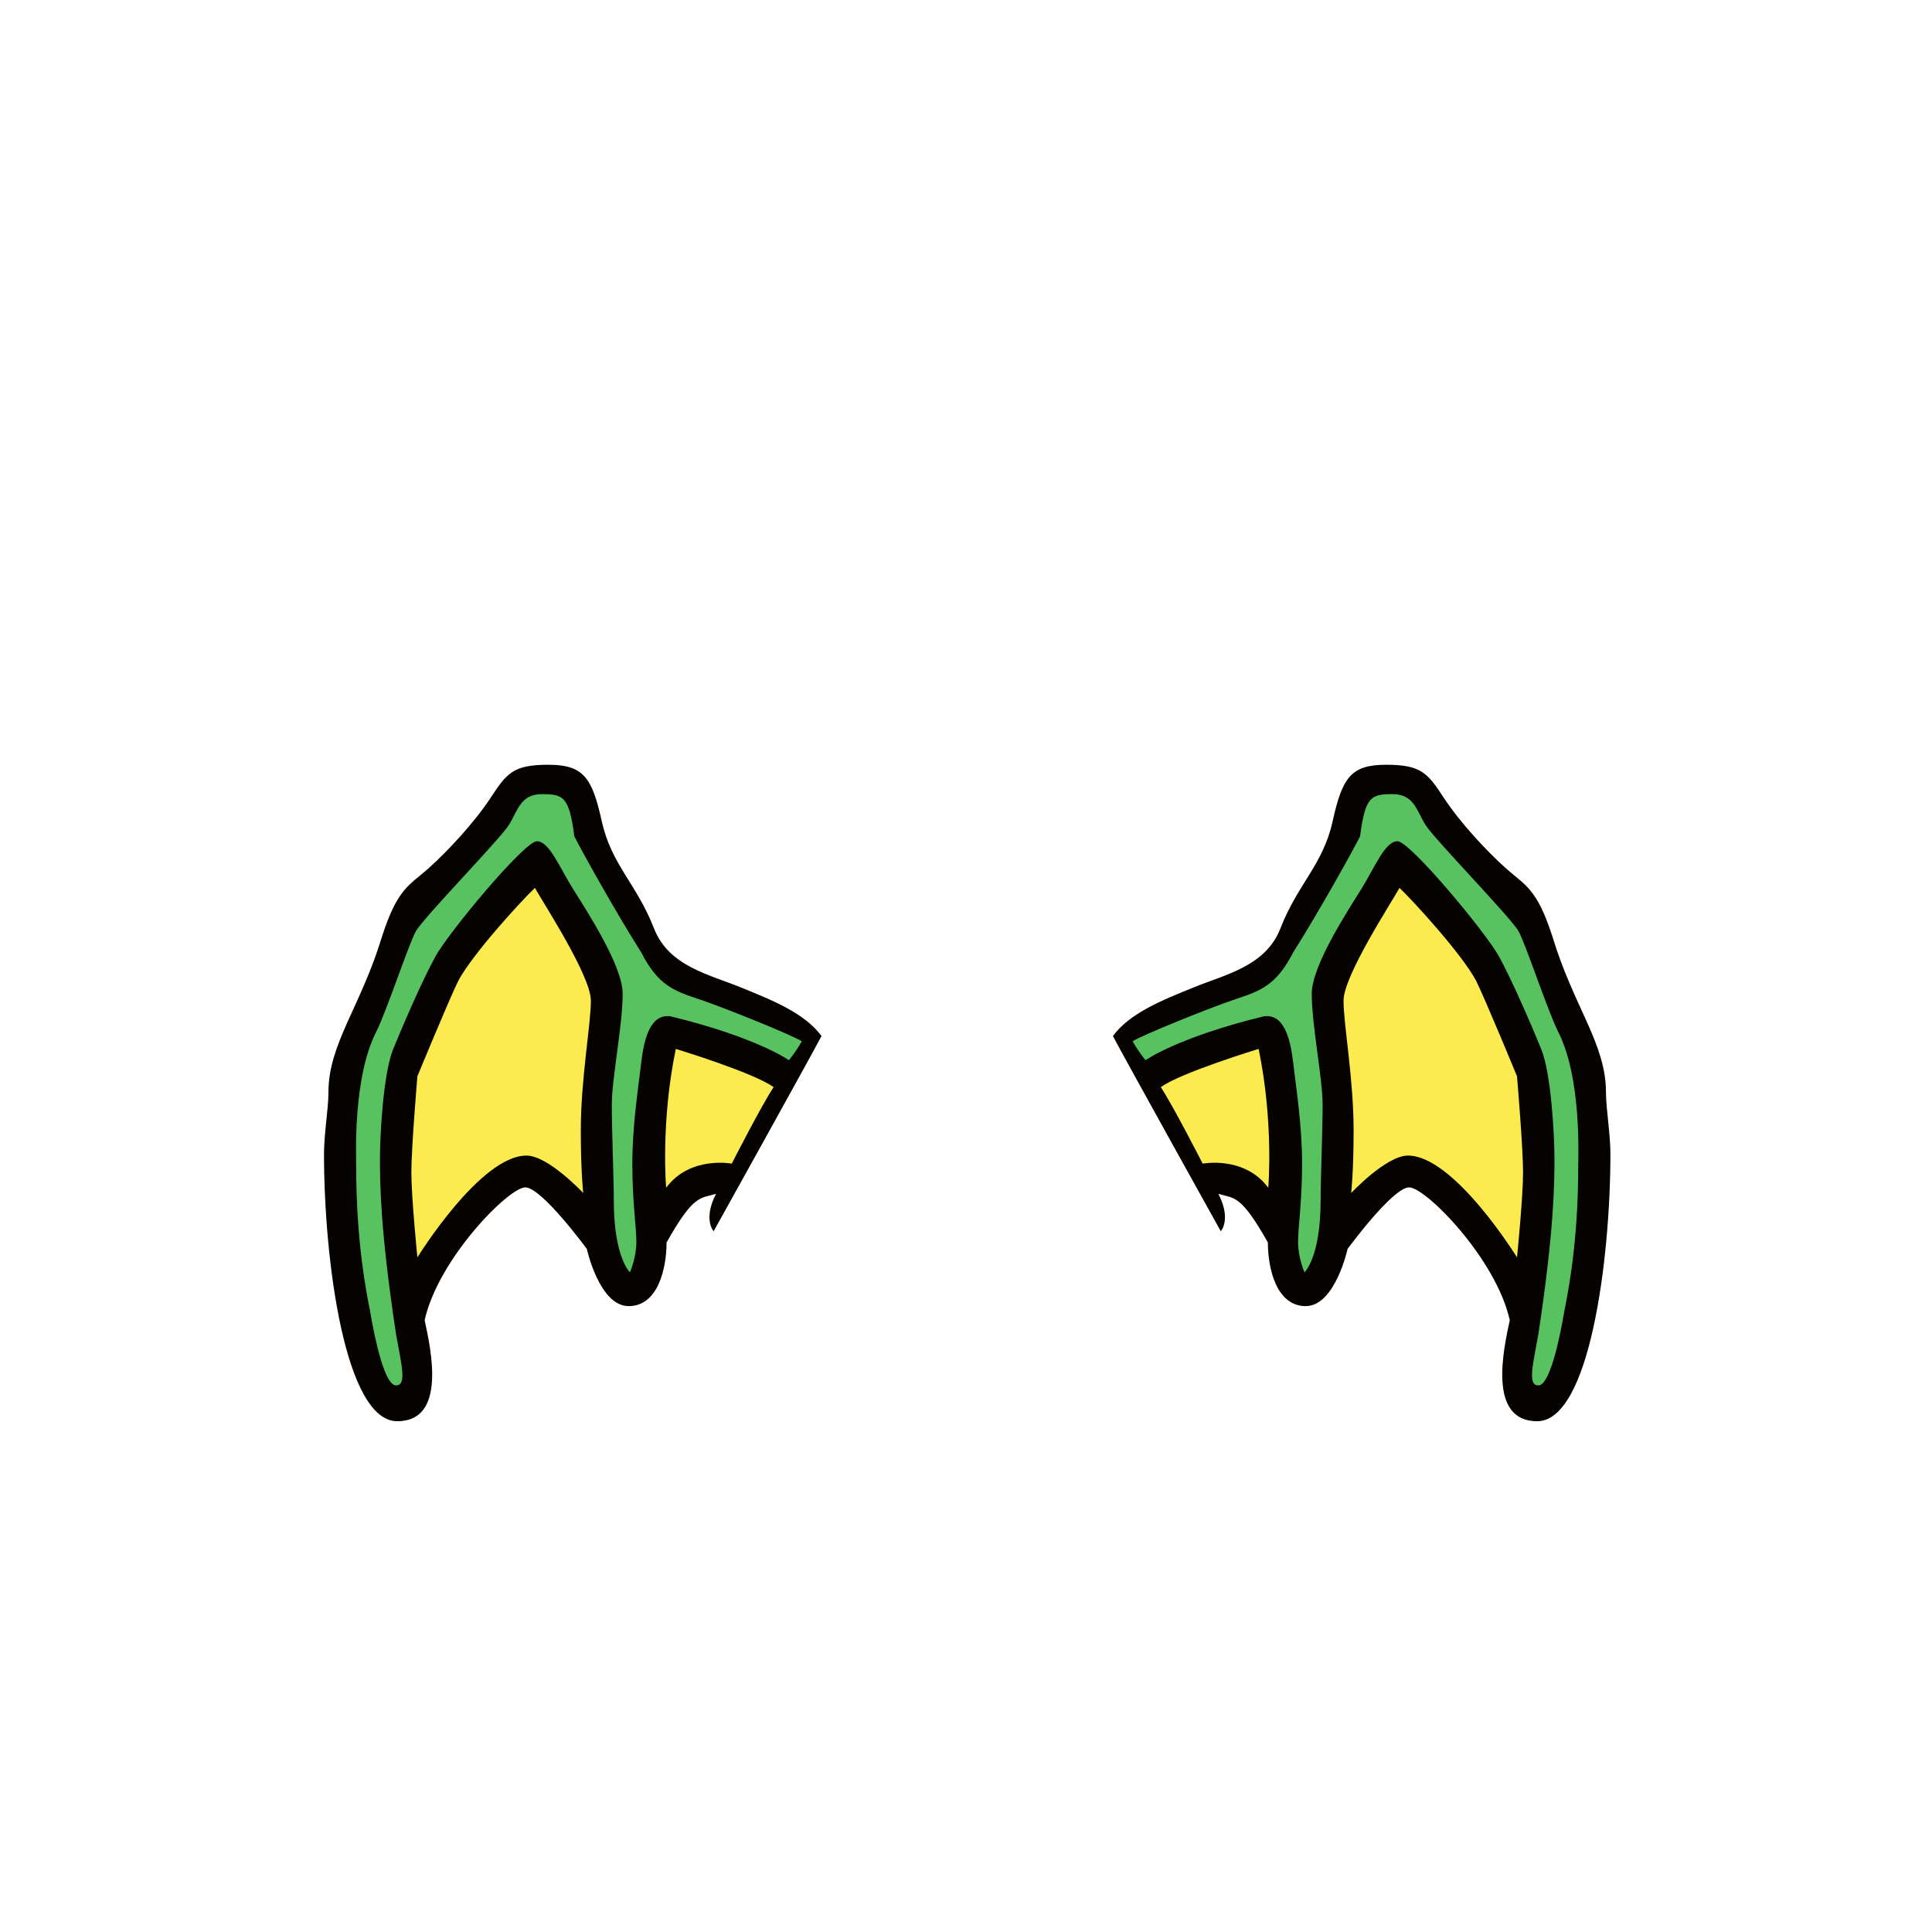<svg version="1.1" id="Layer_1" xmlns="http://www.w3.org/2000/svg" xmlns:xlink="http://www.w3.org/1999/xlink" x="0px" y="0px" viewBox="0 0 480 480" style="enable-background:new 0 0 480 480;" xml:space="preserve">
	<g>
		<path fill="#050200" d="M98.7,353.1c-13,0-18.2-40-18.2-66.4c0-5.1,1.1-11.2,1.1-15.3c0-12.1,8-21.2,13.3-38.7
		c3.9-12.1,6.8-12.7,11.6-17c4.8-4.3,11.4-11.4,15.4-17.5s5.6-8.2,14.3-8.2s10.9,3.1,13.3,14c2.4,10.9,8.7,15.6,13,26.7
		c3.7,9.4,13.7,11.4,21.5,14.6c7.9,3.2,15.9,6.4,20.1,12.1c-2.6,5-26.8,48.5-26.8,48.5s-2.7-2.9,0.6-9.3c-3.9,1.2-5.5,0-12.3,12.1
		c0,6.4-2.1,15.8-9.4,15.8c-7.3,0-10.4-14.2-10.4-14.2s-11.2-15.3-15.3-15.3s-21.6,17.7-25,33C107.1,335.4,111,353.1,98.7,353.1z" />
		<path fill="#FBEB4E" d="M103.7,312.4c0,0-1.5-14.9-1.5-21.1s1.5-23.9,1.5-23.9s8-19.4,10.2-23.8c3.6-6.7,15.8-20,19-23
		c2.3,4.1,13.9,21.9,13.9,28s-2.5,19.3-2.5,32.3c0,10.2,0.6,15.5,0.6,15.5s-8.7-9.3-14.1-9.3C119.3,287.1,103.7,312.4,103.7,312.4z" />
		<path fill="#FBEB4E" d="M165.5,295.1c0,0-1.4-16.2,2.4-34.5c0,0,19.4,5.9,24.3,9.5c-3.1,4.7-10.4,19-10.4,19S171.4,287.1,165.5,295.1z
		" />
		<path fill="#59C260" d="M156.5,316.1c0,0-4-3.7-4-17.8c0-5.5-0.5-17.2-0.5-23.8s2.7-19.8,2.7-27.6c0-7-9-20.7-12.3-26
		c-3.3-5.2-5.9-11.9-9-11.9c-3.1,0-21.9,22.6-25.2,28.6c-3.3,6-8,16.9-10.5,23c-2.5,6.1-3.3,21.5-3.3,27.2s0,17.4,4,43.7
		c1.4,7.7,2.7,12.7,0,12.7s-5.1-10.4-6.5-18.7c-0.8-4-3.4-16.8-3.4-35.4c0-2.8-0.9-22.5,5.1-34c2.7-5.6,7.9-21.4,9.7-24.7
		c1.8-3.3,21-23,23.1-26.4c2.2-3.4,2.8-7.7,8.2-7.7c5.4,0,6.8,0.6,8.1,10.5c1.7,3.4,10.2,18.7,16.6,28.8c4.3,8.4,8.3,9.6,14.5,11.7
		c6.3,2.1,23.1,8.9,25.4,10.4c-1.5,2.7-3.2,4.7-3.2,4.7s-8-5.7-29.4-10.9c-5-0.7-6.6,5.5-7.3,11.6c-0.7,6.1-2.2,15.4-2.2,25
		s1,15.6,1,19.5S156.5,316.1,156.5,316.1z" />
		<path fill="#050200" d="M381.9,353.1c13,0,18.2-40,18.2-66.4c0-5.1-1.1-11.2-1.1-15.3c0-12.1-8-21.2-13.3-38.7
		c-3.9-12.1-6.8-12.7-11.6-17c-4.8-4.3-11.4-11.4-15.4-17.5c-4-6.1-5.6-8.2-14.3-8.2c-8.7,0-10.9,3.1-13.3,14
		c-2.4,10.9-8.7,15.6-13,26.7c-3.7,9.4-13.7,11.4-21.5,14.6c-7.9,3.2-15.9,6.4-20.1,12.1c2.6,5,26.8,48.5,26.8,48.5s2.7-2.9-0.6-9.3
		c3.9,1.2,5.5,0,12.3,12.1c0,6.4,2.1,15.8,9.4,15.8c7.3,0,10.4-14.2,10.4-14.2s11.2-15.3,15.3-15.3s21.6,17.7,25,33
		C373.5,335.4,369.6,353.1,381.9,353.1z" />
		<path fill="#FBEB4E" d="M376.9,312.4c0,0,1.5-14.9,1.5-21.1s-1.5-23.9-1.5-23.9s-8-19.4-10.2-23.8c-3.6-6.7-15.8-20-19-23
		c-2.3,4.1-13.9,21.9-13.9,28s2.5,19.3,2.5,32.3c0,10.2-0.6,15.5-0.6,15.5s8.7-9.3,14.1-9.3C361.3,287.1,376.9,312.4,376.9,312.4z" />
		<path fill="#FBEB4E" d="M315.1,295.1c0,0,1.4-16.2-2.4-34.5c0,0-19.4,5.9-24.3,9.5c3.1,4.7,10.4,19,10.4,19S309.2,287.1,315.1,295.1z" />
		<path fill="#59C260" d="M324.1,316.1c0,0,4-3.7,4-17.8c0-5.5,0.5-17.2,0.5-23.8s-2.7-19.8-2.7-27.6c0-7,9-20.7,12.3-26
		s5.9-11.9,9-11.9c3.1,0,21.9,22.6,25.2,28.6c3.3,6,8,16.9,10.5,23c2.5,6.1,3.3,21.5,3.3,27.2s0,17.4-4,43.7
		c-1.4,7.7-2.7,12.7,0,12.7s5.1-10.4,6.5-18.7c0.8-4,3.4-16.8,3.4-35.4c0-2.8,0.9-22.5-5.1-34c-2.7-5.6-7.9-21.4-9.7-24.7
		c-1.8-3.3-21-23-23.1-26.4c-2.2-3.4-2.8-7.7-8.2-7.7c-5.4,0-6.8,0.6-8.1,10.5c-1.7,3.4-10.2,18.7-16.6,28.8
		c-4.3,8.4-8.3,9.6-14.5,11.7c-6.3,2.1-23.1,8.9-25.4,10.4c1.5,2.7,3.2,4.7,3.2,4.7s8-5.7,29.4-10.9c5-0.7,6.6,5.5,7.3,11.6
		s2.2,15.4,2.2,25s-1,15.6-1,19.5S324.1,316.1,324.1,316.1z" />
	</g>
</svg>